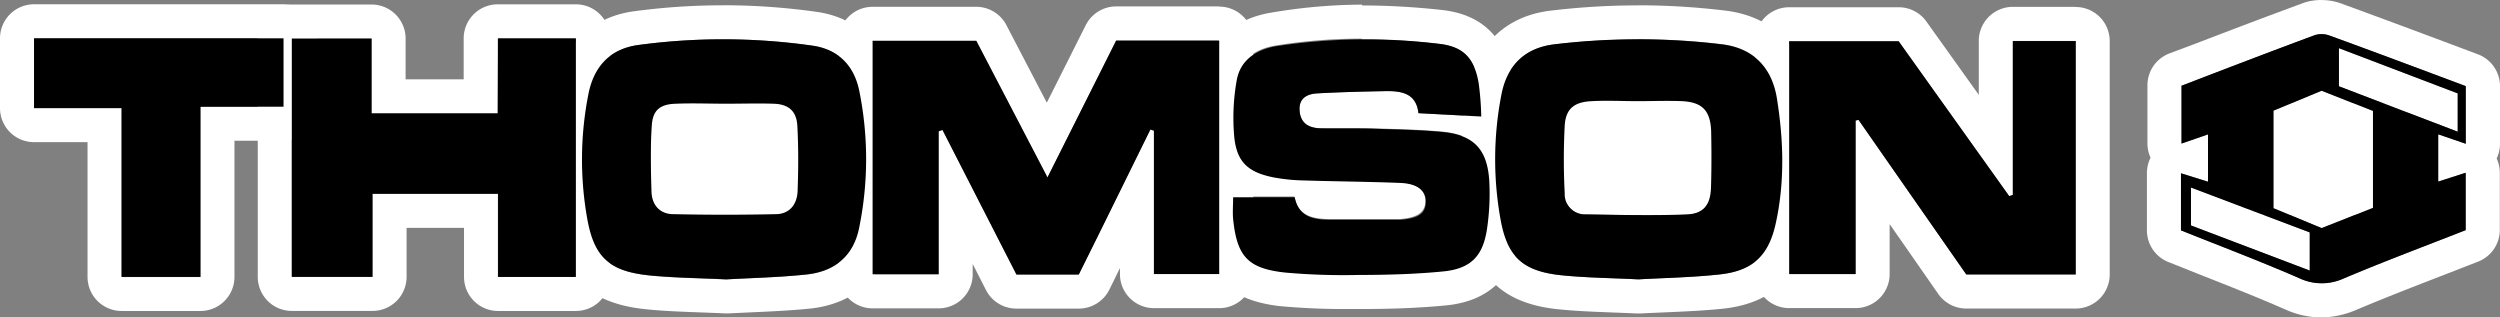 <?xml version="1.0" encoding="UTF-8" standalone="no"?>
<svg
   viewBox="0 0 514.04 65.27"
   version="1.1"
   id="svg44"
   sodipodi:docname="to8.svg"
   width="514.04"
   height="65.27"
   inkscape:version="1.1 (c68e22c387, 2021-05-23)"
   xmlns:inkscape="http://www.inkscape.org/namespaces/inkscape"
   xmlns:sodipodi="http://sodipodi.sourceforge.net/DTD/sodipodi-0.dtd"
   xmlns="http://www.w3.org/2000/svg"
   xmlns:svg="http://www.w3.org/2000/svg"
   xmlns:rdf="http://www.w3.org/1999/02/22-rdf-syntax-ns#"
   xmlns:cc="http://creativecommons.org/ns#"
   xmlns:dc="http://purl.org/dc/elements/1.1/">
  <rect x="0" y="0" width="514.04" height="65.27" fill="#808080" stroke="none"/>
  <defs
     id="defs48" />
  <sodipodi:namedview
     id="namedview46"
     pagecolor="#ffffff"
     bordercolor="#666666"
     borderopacity="1.0"
     inkscape:pageshadow="2"
     inkscape:pageopacity="0.0"
     inkscape:pagecheckerboard="0"
     showgrid="false"
     fit-margin-top="0"
     fit-margin-left="0"
     fit-margin-right="0"
     fit-margin-bottom="0"
     inkscape:zoom="1.113"
     inkscape:cx="257.4124"
     inkscape:cy="32.345013"
     inkscape:window-width="1920"
     inkscape:window-height="1138"
     inkscape:window-x="-8"
     inkscape:window-y="-8"
     inkscape:window-maximized="1"
     inkscape:current-layer="svg44" />
  <title
     id="title2">logo</title>
  <g
     id="g888"
     transform="translate(-243,-24.37)">
    <g
       id="Layer_2"
       data-name="Layer 2">
      <rect
         x="376.82"
         y="45.63"
         width="41.13"
         height="22.89"
         fill="#ffffff"
         id="rect4" />
      <rect
         x="557.61"
         y="42.86"
         width="45.33"
         height="23.48"
         fill="#ffffff"
         id="rect6" />
      <rect
         x="707.95"
         y="45.63"
         width="30"
         height="22.89"
         fill="#ffffff"
         id="rect8" />
    </g>
    <g
       id="Layer_1"
       data-name="Layer 1">
      <path
         d="m 493.65,32.69 v 48 H 480.24 V 51.24 L 479.5,51 c -4.89,9.89 -9.77,19.79 -14.72,29.81 H 452 l -15.22,-29.73 -0.79,0.29 v 29.38 h -13.57 v -48 h 21.32 c 4.73,9.08 9.57,18.35 14.64,28.09 L 472.5,32.69 h 21.15 m 0,-7 H 472.5 a 7,7 0 0 0 -6.26,3.87 c -2.65,5.28 -5.3,10.56 -8,15.92 l -1.42,-2.72 c -2.33,-4.48 -4.63,-8.87 -6.89,-13.23 a 7,7 0 0 0 -6.21,-3.76 h -21.3 a 7,7 0 0 0 -7,7 v 48 a 7,7 0 0 0 7,7 H 436 a 7,7 0 0 0 7,-7 v -2.13 l 2.73,5.36 a 7,7 0 0 0 6.27,3.82 h 12.82 a 7,7 0 0 0 6.28,-3.9 l 1.9,-3.86 0.28,-0.56 v 1.23 a 7,7 0 0 0 7,7 h 13.41 a 7,7 0 0 0 7,-7 v -48 a 7,7 0 0 0 -7,-7 z"
         fill="#ffffff"
         id="path11" />
      <path
         d="m 669.8,32.78 v 48 H 647.3 L 625.14,49 l -0.6,0.14 V 80.72 H 610.88 V 32.86 h 22.52 c 7.39,10.38 15.09,21.1 22.72,31.83 l 0.75,-0.24 V 32.78 h 12.93 m 0,-7 h -12.93 a 7,7 0 0 0 -7,7 v 11.1 L 649.48,43.33 639.1,28.8 a 7,7 0 0 0 -5.7,-2.94 h -22.52 a 7,7 0 0 0 -7,7 v 47.86 a 7,7 0 0 0 7,7 h 13.66 a 7,7 0 0 0 7,-7 V 70.45 l 10,14.36 a 7,7 0 0 0 5.75,3 h 22.5 a 7,7 0 0 0 7,-7 v -48 a 7,7 0 0 0 -7,-7 z"
         fill="#ffffff"
         id="path13" />
      <path
         d="m 361.37,32.26 v 49.05 h -16 V 64.22 H 319.56 V 81.33 H 303 v -49 h 16.4 v 15.35 h 25.94 V 32.26 h 16 m 0,-7 h -16 a 7,7 0 0 0 -7,7 v 8.42 H 326.4 V 32.3 a 7,7 0 0 0 -7,-7 H 303 a 7,7 0 0 0 -7,7 v 49 a 7,7 0 0 0 7,7 h 16.6 a 7,7 0 0 0 7,-7 V 71.22 h 11.81 v 10.09 a 7,7 0 0 0 7,7 h 16 a 7,7 0 0 0 7,-7 V 32.26 a 7,7 0 0 0 -7,-7 z"
         fill="#ffffff"
         id="path15" />
      <path
         d="m 579.77,32.45 a 144,144 0 0 1 17.23,1 c 6.5,0.79 10.32,4.72 11.36,11.15 1.38,8.63 1.65,17.31 -0.28,25.9 -1.49,6.62 -4.86,9.63 -11.67,10.32 -5.61,0.57 -11.26,0.66 -16.5,1 -5.51,-0.28 -10.63,-0.32 -15.69,-0.83 -7.9,-0.79 -11.2,-3.59 -12.63,-11.2 a 69.52,69.52 0 0 1 0.11,-25.88 c 1.15,-6.11 4.82,-9.67 10.85,-10.41 a 143.79,143.79 0 0 1 17.22,-1 m 2.15,36.15 c 2.64,0 5.27,0 7.9,-0.14 3.51,-0.13 4.88,-2 5,-5.57 0.12,-3.89 0.11,-7.8 0,-11.68 -0.13,-4.21 -1.8,-5.92 -6,-6.13 -1.17,-0.06 -2.34,-0.07 -3.51,-0.07 -1.86,0 -3.73,0 -5.59,0 -1.86,0 -3.83,0 -5.75,0 -1.22,0 -2.45,0 -3.67,0.09 -3.64,0.19 -5.36,1.53 -5.59,5 a 134.84,134.84 0 0 0 0,13.93 4.16,4.16 0 0 0 4.34,4.36 c 4.27,0.09 8.56,0.19 12.84,0.19 m -2.15,-43.15 a 149.4,149.4 0 0 0 -18.06,1.1 c -9,1.1 -15.17,7 -16.89,16.05 a 76.45,76.45 0 0 0 -0.12,28.45 c 2,10.59 7.79,15.79 18.82,16.89 3.67,0.37 7.22,0.5 11,0.65 1.65,0.06 3.34,0.12 5.06,0.21 h 0.73 c 1.55,-0.09 3.14,-0.15 4.75,-0.22 3.91,-0.17 8,-0.34 12.07,-0.75 9.82,-1 15.64,-6.15 17.8,-15.76 1.94,-8.62 2.06,-17.95 0.36,-28.54 -1.55,-9.64 -7.91,-15.83 -17.43,-17 a 149.44,149.44 0 0 0 -18.07,-1.1 z M 571.66,52 c 0.7,0 1.47,0 2.34,0 0.87,0 1.86,0 2.79,0 h 3 2.88 2.71 c 0.94,0 1.75,0 2.49,0 0.09,3.24 0.09,6.42 0,9.48 -1.84,0 -3.8,0.08 -5.93,0.08 -3.41,0 -6.89,-0.07 -10.29,-0.14 -0.11,-3.13 -0.1,-6.29 0,-9.42 z"
         fill="#ffffff"
         id="path17" />
      <path
         d="m 391.68,32.45 a 131.12,131.12 0 0 1 18.32,1.3 c 5.32,0.76 8.56,4 9.64,9.23 a 70.47,70.47 0 0 1 0.08,28.09 c -1.17,6 -5.15,9.18 -11,9.77 -5.61,0.57 -11.25,0.68 -16.37,1 -5.61,-0.28 -10.71,-0.31 -15.77,-0.82 -8.21,-0.84 -11.4,-3.65 -12.82,-11.74 A 69.19,69.19 0 0 1 364,43.71 c 1.13,-5.73 4.5,-9.34 10.36,-10.1 a 130.13,130.13 0 0 1 17.3,-1.16 m -0.28,36.08 q 5.6,0 11.18,-0.12 c 2.83,-0.06 4.32,-2.09 4.42,-4.74 0.16,-4.45 0.19,-8.92 -0.05,-13.35 -0.16,-3.1 -1.78,-4.48 -4.85,-4.61 -1.27,-0.06 -2.55,-0.07 -3.83,-0.07 -2,0 -3.94,0 -5.91,0 -2.13,0 -4.25,0 -6.37,0 -1.35,0 -2.7,0 -4.05,0.08 -3.22,0.13 -4.71,1.3 -4.92,4.47 -0.31,4.53 -0.2,9.1 -0.06,13.64 0.09,2.76 1.75,4.57 4.53,4.61 q 5,0.1 9.91,0.1 m 0.28,-43.08 a 137.27,137.27 0 0 0 -18.23,1.22 c -8.6,1.11 -14.55,6.83 -16.29,15.69 a 75.75,75.75 0 0 0 -0.29,28.12 c 1.94,11.09 7.63,16.32 19,17.47 3.66,0.37 7.21,0.5 11,0.64 1.68,0.06 3.41,0.12 5.16,0.21 h 0.35 0.39 l 4.71,-0.22 c 3.87,-0.17 7.87,-0.35 12,-0.76 9.2,-0.93 15.47,-6.54 17.2,-15.4 A 77,77 0 0 0 426.57,41.59 C 424.81,33.36 419.16,28 411,26.82 a 137.57,137.57 0 0 0 -19.34,-1.37 z m -7.79,27.2 h 2.1 3.11 c 1.09,0 2.17,0 3.26,0 h 3 2.89 1.78 c 0.1,2.7 0.1,5.57 0,8.81 -2.89,0 -5.79,0.07 -8.67,0.07 -2.48,0 -5,0 -7.5,-0.06 -0.08,-3 -0.12,-5.93 0,-8.82 z"
         fill="#ffffff"
         id="path19" />
      <path
         d="m 523.07,32.47 a 145,145 0 0 1 15.7,0.9 c 5.17,0.56 7.38,3 8.26,8.17 a 61,61 0 0 1 0.52,6.79 l -12.91,-0.69 c -0.42,-3.9 -3.19,-4.54 -6.31,-4.54 h -0.48 c -4.66,0.09 -9.32,0.2 -14,0.46 -2.11,0.11 -3.85,1 -3.65,3.59 0.2,2.59 1.93,3.52 4.21,3.59 1.16,0 2.32,0 3.47,0 h 3.48 c 1.16,0 2.32,0 3.47,0 4.9,0.17 9.78,0.23 14.64,0.68 6.52,0.61 9.3,3.46 9.68,10 a 49.64,49.64 0 0 1 -0.48,10 c -0.79,5.47 -3.38,8.09 -9,8.65 -5.62,0.56 -11.48,0.67 -17.22,0.72 -1.13,0 -2.25,0 -3.37,0 q -6,0 -11.92,-0.53 c -7.66,-0.81 -9.89,-3.31 -10.68,-11 -0.13,-1.41 0,-2.8 0,-4.48 h 12.67 c 0.84,4.37 4.32,4.64 7.91,4.64 h 12.06 c 0.54,0 1.08,0 1.63,0 3.65,-0.28 5.24,-1.36 5.33,-3.59 0.09,-2.23 -1.66,-3.83 -5.31,-4 -6.62,-0.26 -13.25,-0.3 -19.87,-0.51 a 37.28,37.28 0 0 1 -6.15,-0.63 c -5.22,-1.05 -7.55,-3.15 -8.06,-8.35 a 43.87,43.87 0 0 1 0.51,-11.61 c 0.74,-4.21 4.07,-6.33 8.07,-7 A 108,108 0 0 1 523,32.32 m 0,-7 v 0 A 113.56,113.56 0 0 0 504.19,27 c -7.48,1.27 -12.63,6 -13.81,12.71 a 50.89,50.89 0 0 0 -0.59,13.45 v 0.06 a 18.05,18.05 0 0 0 1.88,6.72 7,7 0 0 0 -2.13,5 c 0,0.51 0,1 0,1.47 a 31.78,31.78 0 0 0 0.05,3.62 0.41,0.41 0 0 1 0,0.11 c 1.15,11.07 6.05,16.06 16.91,17.21 h 0.12 c 4.15,0.37 8.37,0.56 12.54,0.56 1.15,0 2.33,0 3.48,0 5.69,0 11.75,-0.16 17.8,-0.76 8.68,-0.86 13.93,-5.91 15.19,-14.61 a 56.51,56.51 0 0 0 0.54,-11.42 20,20 0 0 0 -2.57,-9.24 7,7 0 0 0 0.94,-4 c 0,-0.73 -0.08,-1.43 -0.11,-2.1 a 37.68,37.68 0 0 0 -0.5,-5.44 C 552.5,32 547.66,27.34 539.54,26.43 a 152.32,152.32 0 0 0 -16.46,-0.94 z"
         fill="#ffffff"
         id="path21" />
      <path
         d="m 720.31,31.38 a 4.94,4.94 0 0 1 1.78,0.34 c 9.26,3.38 18.48,6.83 27.91,10.36 v 11.85 l -5.68,-2 v 9.74 L 750,59.89 v 11.8 c -8.3,3.26 -16.72,6.41 -25,9.9 a 11.9,11.9 0 0 1 -4.63,1 11.36,11.36 0 0 1 -4.55,-1 c -8,-3.5 -16.24,-6.6 -24.36,-9.85 V 60 L 697,61.72 V 52 l -5.43,1.9 V 42 c 9.05,-3.45 18.23,-7 27.47,-10.39 a 4.73,4.73 0 0 1 1.29,-0.18 m 28,20.07 v -7.93 l -24.43,-9.3 v 7.87 l 24.43,9.31 m -28,19.83 10.54,-4.17 V 47.19 L 720.33,43 l -9.89,4.1 v 20.08 l 9.9,4.1 M 717.92,80 V 72.16 L 693.5,62.93 v 7.8 L 717.92,80 m 2.39,-55.63 v 0 a 11.49,11.49 0 0 0 -3.14,0.43 4.75,4.75 0 0 0 -0.57,0.18 c -7.47,2.75 -15,5.61 -22.21,8.38 l -5.33,2 A 7,7 0 0 0 684.55,42 v 11.88 a 7,7 0 0 0 0.64,2.92 7.09,7.09 0 0 0 -0.75,3.15 v 11.79 a 7,7 0 0 0 4.4,6.5 l 7,2.79 c 5.66,2.23 11.5,4.54 17.12,7 a 18.24,18.24 0 0 0 7.34,1.61 18.78,18.78 0 0 0 7.38,-1.64 c 5.8,-2.44 11.78,-4.76 17.57,-7 l 7.27,-2.83 A 7,7 0 0 0 757,71.69 v -11.8 a 6.93,6.93 0 0 0 -0.65,-2.93 7,7 0 0 0 0.69,-3 V 42.08 a 7,7 0 0 0 -4.55,-6.55 C 743.4,32.12 734,28.6 724.6,25.17 a 11.86,11.86 0 0 0 -4.25,-0.79 z m -2.87,27.43 3,-1.22 3.44,1.42 v 10.4 l -3.48,1.38 -3,-1.23 V 51.8 Z"
         fill="#ffffff"
         id="path23" />
      <path
         d="m 301.3,32.25 v 14.09 h -17.08 v 35 H 268 V 46.6 H 250 V 32.25 h 51.3 m 0,-7 H 250 a 7,7 0 0 0 -7,7 V 46.6 a 7,7 0 0 0 7,7 h 11 v 27.71 a 7,7 0 0 0 7,7 h 16.21 a 7,7 0 0 0 7,-7 v -28 h 10.09 a 7,7 0 0 0 7,-7 V 32.25 a 7,7 0 0 0 -7,-7 z"
         fill="#ffffff"
         id="path25" />
      <path
         d="m 458.38,60.86 c -5.07,-9.74 -9.91,-19 -14.64,-28.09 h -21.32 v 48 H 436 v -29.4 l 0.79,-0.29 15.21,29.74 h 12.82 c 5,-10 9.83,-19.92 14.72,-29.81 l 0.74,0.23 v 29.49 h 13.41 v -48 H 472.5 Z"
         id="path27" />
      <path
         d="m 656.87,64.45 -0.75,0.24 C 648.49,54 640.79,43.24 633.4,32.86 h -22.52 v 47.86 h 13.66 V 49.16 l 0.6,-0.14 22.16,31.79 h 22.5 v -48 h -12.93 z"
         id="path29" />
      <path
         d="M 345.34,47.68 H 319.4 V 32.3 H 303 v 49 h 16.6 V 64.22 h 25.81 v 17.09 h 16 V 32.26 h -16 z"
         id="path31" />
      <path
         d="m 597,33.49 a 142.82,142.82 0 0 0 -34.45,0 c -6,0.74 -9.7,4.3 -10.85,10.41 a 69.52,69.52 0 0 0 -0.11,25.88 c 1.43,7.61 4.73,10.41 12.63,11.2 5.06,0.51 10.18,0.55 15.69,0.83 5.24,-0.29 10.89,-0.38 16.5,-1 6.81,-0.69 10.18,-3.7 11.67,-10.32 1.93,-8.59 1.66,-17.27 0.28,-25.9 C 607.32,38.21 603.5,34.28 597,33.49 Z m -2.19,29.4 c -0.11,3.59 -1.48,5.44 -5,5.57 -6.9,0.27 -13.85,0.09 -20.74,0 a 4.16,4.16 0 0 1 -4.34,-4.36 134.84,134.84 0 0 1 0,-13.93 c 0.23,-3.5 2,-4.84 5.59,-5 3.13,-0.17 6.28,0 9.42,0 v 0 c 3,0 6.08,-0.12 9.1,0 4.16,0.21 5.83,1.92 6,6.13 0.08,3.79 0.09,7.7 -0.03,11.59 z"
         id="path33" />
      <path
         d="m 410,33.75 a 130.17,130.17 0 0 0 -35.65,-0.14 c -5.86,0.76 -9.23,4.37 -10.36,10.1 a 69.19,69.19 0 0 0 -0.26,25.54 c 1.42,8.09 4.61,10.9 12.82,11.74 5.06,0.51 10.16,0.54 15.77,0.82 5.12,-0.29 10.76,-0.4 16.37,-1 5.88,-0.59 9.86,-3.74 11,-9.77 A 70.47,70.47 0 0 0 419.67,43 c -1.08,-5.2 -4.32,-8.49 -9.67,-9.25 z m -3,29.92 c -0.1,2.65 -1.59,4.68 -4.42,4.74 q -10.53,0.23 -21.09,0 c -2.78,0 -4.44,-1.85 -4.53,-4.61 -0.14,-4.54 -0.25,-9.11 0.06,-13.64 0.21,-3.17 1.7,-4.34 4.92,-4.47 3.47,-0.15 6.95,0 10.42,0 v 0 c 3.25,0 6.51,-0.11 9.74,0 3.07,0.13 4.69,1.51 4.85,4.61 0.24,4.45 0.21,8.92 0.05,13.37 z"
         id="path35" />
      <path
         d="m 539.49,51.5 c -4.86,-0.45 -9.74,-0.51 -14.64,-0.68 -3.47,-0.1 -7,0 -10.42,-0.07 -2.28,-0.07 -4,-1 -4.21,-3.59 -0.21,-2.59 1.54,-3.48 3.65,-3.59 4.66,-0.26 9.32,-0.37 14,-0.46 3.31,-0.06 6.34,0.43 6.79,4.53 l 12.91,0.69 a 61,61 0 0 0 -0.52,-6.79 c -0.88,-5.19 -3.09,-7.61 -8.26,-8.17 a 122.72,122.72 0 0 0 -33.43,0.51 c -4,0.68 -7.33,2.8 -8.07,7 a 43.87,43.87 0 0 0 -0.51,11.61 c 0.51,5.2 2.84,7.3 8.06,8.35 a 37.28,37.28 0 0 0 6.15,0.63 c 6.62,0.21 13.25,0.25 19.87,0.51 3.65,0.14 5.4,1.59 5.31,4 -0.09,2.41 -1.68,3.31 -5.33,3.59 -0.55,0 -1.09,0 -1.63,0 h -12.08 c -3.59,0 -7.07,-0.27 -7.91,-4.64 h -12.67 c 0,1.68 -0.13,3.07 0,4.48 0.79,7.66 3,10.16 10.68,11 a 134.53,134.53 0 0 0 15.29,0.49 c 5.74,0 11.51,-0.16 17.22,-0.72 5.71,-0.56 8.16,-3.18 9,-8.65 a 49.64,49.64 0 0 0 0.48,-10 C 548.79,55 546,52.11 539.49,51.5 Z"
         id="path37" />
      <path
         d="M 750,53.93 V 42.08 c -9.43,-3.53 -18.65,-7 -27.91,-10.36 a 4.82,4.82 0 0 0 -3.07,-0.16 C 709.78,35 700.6,38.5 691.55,42 V 53.88 L 697,52 v 9.74 L 691.44,60 v 11.74 c 8.12,3.25 16.32,6.35 24.36,9.85 a 10.73,10.73 0 0 0 9.18,0 c 8.27,-3.49 16.68,-6.64 25,-9.9 v -11.8 l -5.64,1.83 V 52 Z M 717.92,80 693.5,70.73 v -7.8 l 24.42,9.23 z m 13,-12.9 -10.54,4.17 -9.9,-4.1 V 47.13 l 9.89,-4.1 10.55,4.16 z m -7,-25 v -7.83 l 24.43,9.3 v 7.88 z"
         id="path39" />
      <path
         d="m 250,46.6 h 18 v 34.71 h 16.21 v -35 H 301.3 V 32.25 H 250 Z"
         id="path41" />
    </g>
  </g>
</svg>
